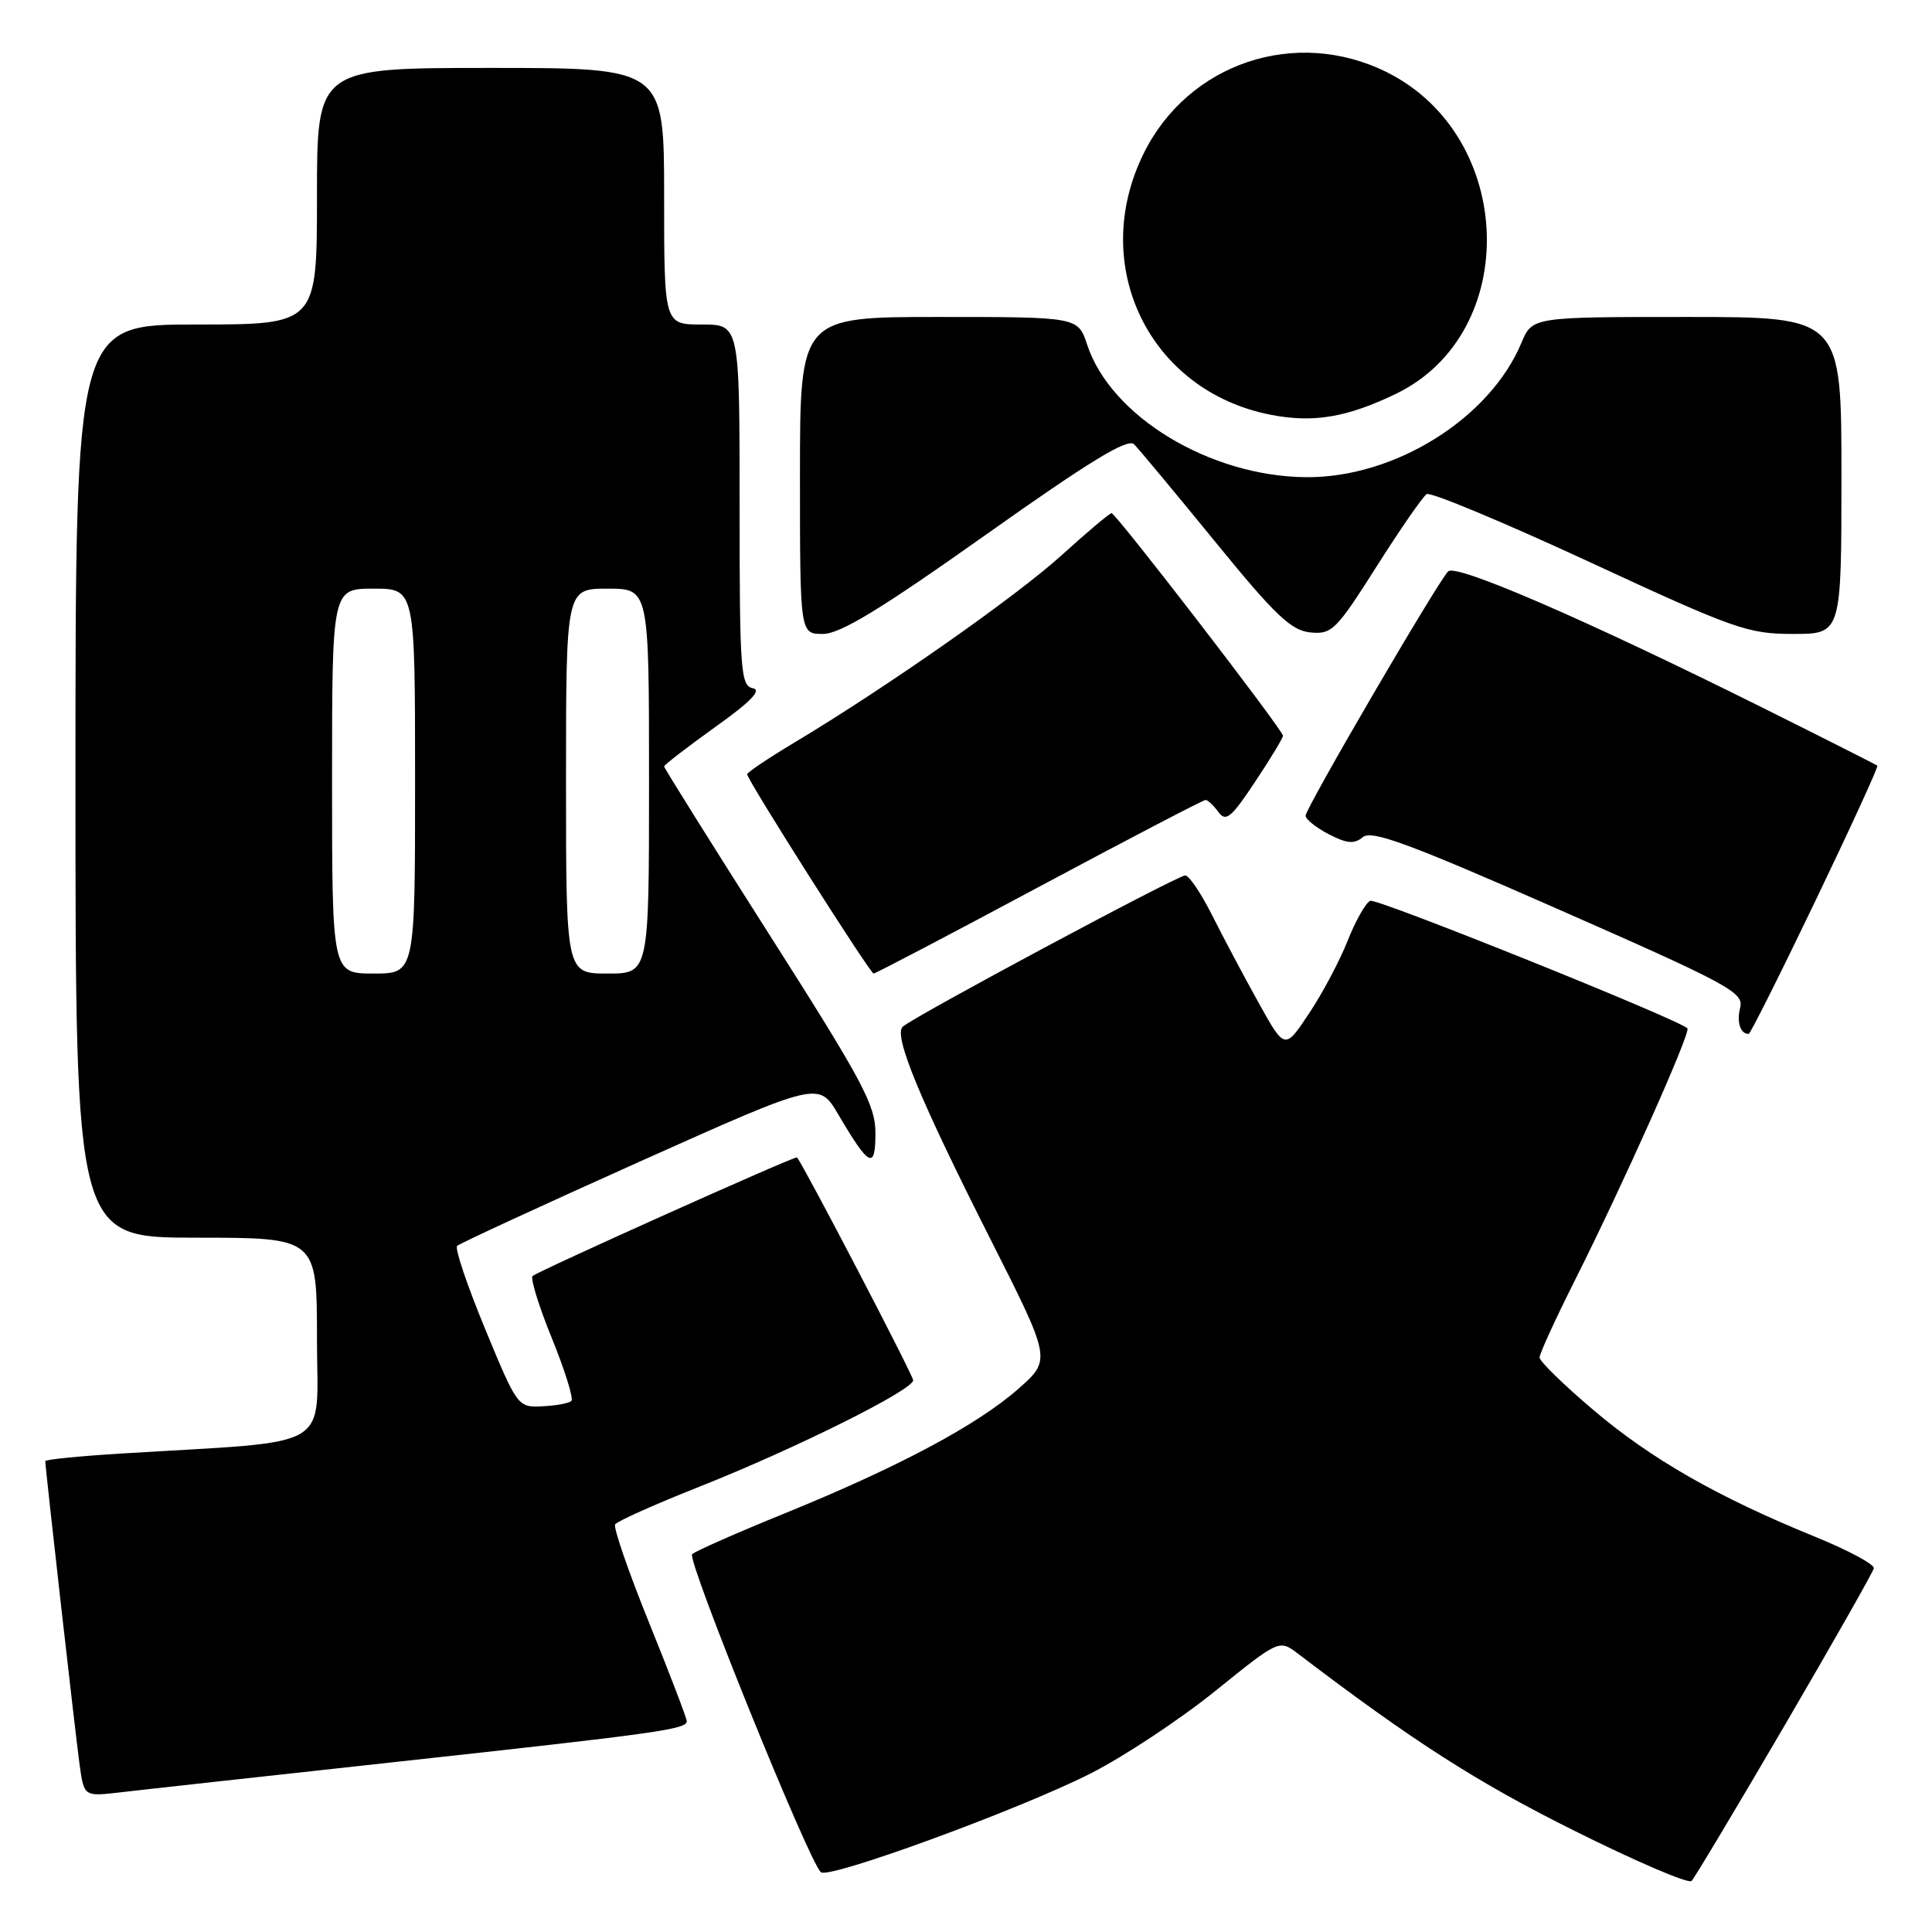 <?xml version="1.0" encoding="UTF-8" standalone="no"?>
<!DOCTYPE svg PUBLIC "-//W3C//DTD SVG 1.1//EN" "http://www.w3.org/Graphics/SVG/1.1/DTD/svg11.dtd" >
<svg xmlns="http://www.w3.org/2000/svg" xmlns:xlink="http://www.w3.org/1999/xlink" version="1.1" viewBox="0 0 256 256">
 <g >
 <path fill="currentColor"
d=" M 236.48 228.62 C 242.86 217.69 248.18 208.32 248.29 207.81 C 248.41 207.30 244.87 205.40 240.44 203.60 C 227.54 198.34 218.79 193.33 211.14 186.84 C 207.21 183.51 204.00 180.38 204.00 179.88 C 204.00 179.37 206.09 174.81 208.64 169.73 C 215.02 157.05 224.09 136.75 223.59 136.26 C 222.38 135.05 182.46 119.00 181.57 119.36 C 180.98 119.60 179.63 121.98 178.57 124.65 C 177.52 127.32 175.21 131.66 173.44 134.31 C 170.24 139.12 170.24 139.12 166.74 132.81 C 164.81 129.34 162.05 124.14 160.60 121.25 C 159.15 118.36 157.55 116.00 157.05 116.00 C 156.01 116.00 120.99 134.75 119.61 136.05 C 118.37 137.21 121.87 145.68 131.31 164.34 C 139.31 180.18 139.31 180.18 134.91 184.05 C 129.45 188.85 119.01 194.41 104.00 200.52 C 97.67 203.09 92.14 205.53 91.71 205.94 C 90.97 206.63 107.17 246.67 108.77 248.08 C 109.82 249.02 135.07 239.78 144.50 235.00 C 148.90 232.77 156.32 227.86 161.00 224.09 C 169.50 217.23 169.50 217.23 172.00 219.13 C 187.18 230.69 195.66 236.13 208.46 242.51 C 216.69 246.62 223.74 249.65 224.14 249.24 C 224.54 248.83 230.09 239.55 236.48 228.62 Z  M 52.50 233.46 C 87.19 229.67 91.00 229.14 91.00 228.07 C 91.00 227.68 88.76 221.82 86.02 215.05 C 83.28 208.28 81.25 202.40 81.51 201.99 C 81.77 201.57 86.82 199.31 92.74 196.97 C 105.41 191.94 121.00 184.18 121.00 182.89 C 121.00 182.24 106.62 154.65 105.61 153.36 C 105.41 153.11 71.17 168.48 70.57 169.08 C 70.26 169.40 71.41 173.13 73.14 177.36 C 74.86 181.60 76.02 185.32 75.71 185.63 C 75.40 185.94 73.67 186.26 71.86 186.34 C 68.61 186.50 68.55 186.41 64.28 176.09 C 61.92 170.37 60.24 165.42 60.57 165.09 C 60.89 164.77 71.81 159.73 84.83 153.89 C 108.50 143.29 108.50 143.29 111.08 147.68 C 115.18 154.64 116.00 155.06 116.00 150.16 C 116.00 146.42 114.34 143.31 102.00 123.93 C 94.30 111.83 88.00 101.77 88.00 101.56 C 88.00 101.35 91.04 99.01 94.75 96.35 C 99.49 92.97 100.98 91.43 99.75 91.19 C 98.14 90.88 98.00 88.92 98.00 66.93 C 98.00 43.00 98.00 43.00 93.00 43.00 C 88.00 43.00 88.00 43.00 88.00 26.00 C 88.00 9.00 88.00 9.00 65.00 9.00 C 42.00 9.00 42.00 9.00 42.00 26.00 C 42.00 43.00 42.00 43.00 26.00 43.00 C 10.00 43.00 10.00 43.00 10.00 103.50 C 10.00 164.00 10.00 164.00 26.00 164.00 C 42.00 164.00 42.00 164.00 42.00 177.40 C 42.00 192.43 44.70 190.84 16.25 192.59 C 10.61 192.93 6.00 193.39 6.00 193.61 C 6.00 194.48 9.99 229.78 10.54 233.78 C 11.13 238.05 11.13 238.05 15.82 237.51 C 18.39 237.20 34.90 235.39 52.50 233.46 Z  M 240.56 119.35 C 245.22 109.64 248.91 101.59 248.76 101.46 C 248.62 101.33 241.75 97.86 233.50 93.75 C 210.25 82.17 192.94 74.66 191.89 75.71 C 190.49 77.11 173.00 107.08 173.00 108.08 C 173.00 108.56 174.38 109.66 176.07 110.54 C 178.49 111.79 179.45 111.87 180.59 110.92 C 181.76 109.95 186.76 111.80 206.59 120.53 C 229.15 130.46 231.09 131.51 230.58 133.52 C 230.10 135.45 230.60 137.00 231.71 137.00 C 231.92 137.00 235.90 129.06 240.56 119.35 Z  M 137.69 117.50 C 149.52 111.17 159.44 106.00 159.74 106.00 C 160.04 106.00 160.80 106.71 161.44 107.59 C 162.43 108.95 163.14 108.37 166.30 103.60 C 168.34 100.54 170.00 97.79 170.00 97.49 C 170.00 96.74 147.87 68.00 147.29 68.00 C 147.03 68.00 144.04 70.51 140.66 73.58 C 134.60 79.07 117.51 91.05 105.25 98.40 C 101.81 100.46 99.00 102.35 99.00 102.59 C 99.00 103.33 115.29 129.00 115.76 129.00 C 116.00 129.00 125.87 123.83 137.69 117.50 Z  M 130.61 70.87 C 144.39 61.10 149.43 58.03 150.27 58.87 C 150.89 59.49 155.72 65.29 160.99 71.75 C 168.98 81.55 171.08 83.55 173.63 83.80 C 176.48 84.08 177.05 83.51 182.40 75.07 C 185.55 70.10 188.54 65.78 189.05 65.47 C 189.55 65.16 199.24 69.20 210.58 74.45 C 229.84 83.38 231.60 84.00 237.59 84.00 C 244.00 84.00 244.00 84.00 244.00 63.00 C 244.00 42.00 244.00 42.00 223.51 42.00 C 203.03 42.00 203.03 42.00 201.59 45.44 C 197.40 55.46 184.81 63.32 173.07 63.23 C 160.32 63.13 147.20 55.19 144.06 45.69 C 142.84 42.00 142.84 42.00 124.42 42.00 C 106.00 42.00 106.00 42.00 106.00 63.00 C 106.00 84.00 106.00 84.00 109.04 84.00 C 111.32 84.00 116.65 80.76 130.61 70.87 Z  M 185.00 52.17 C 201.59 44.12 200.84 18.08 183.77 9.57 C 171.70 3.56 157.39 8.36 151.50 20.42 C 144.24 35.25 152.31 51.80 168.33 54.95 C 174.01 56.07 178.48 55.32 185.00 52.17 Z  M 44.00 103.50 C 44.00 78.00 44.00 78.00 49.50 78.00 C 55.00 78.00 55.00 78.00 55.00 103.50 C 55.00 129.00 55.00 129.00 49.50 129.00 C 44.00 129.00 44.00 129.00 44.00 103.50 Z  M 75.00 103.50 C 75.00 78.00 75.00 78.00 80.50 78.00 C 86.00 78.00 86.00 78.00 86.00 103.50 C 86.00 129.00 86.00 129.00 80.50 129.00 C 75.00 129.00 75.00 129.00 75.00 103.50 Z "/>
</g>
</svg>